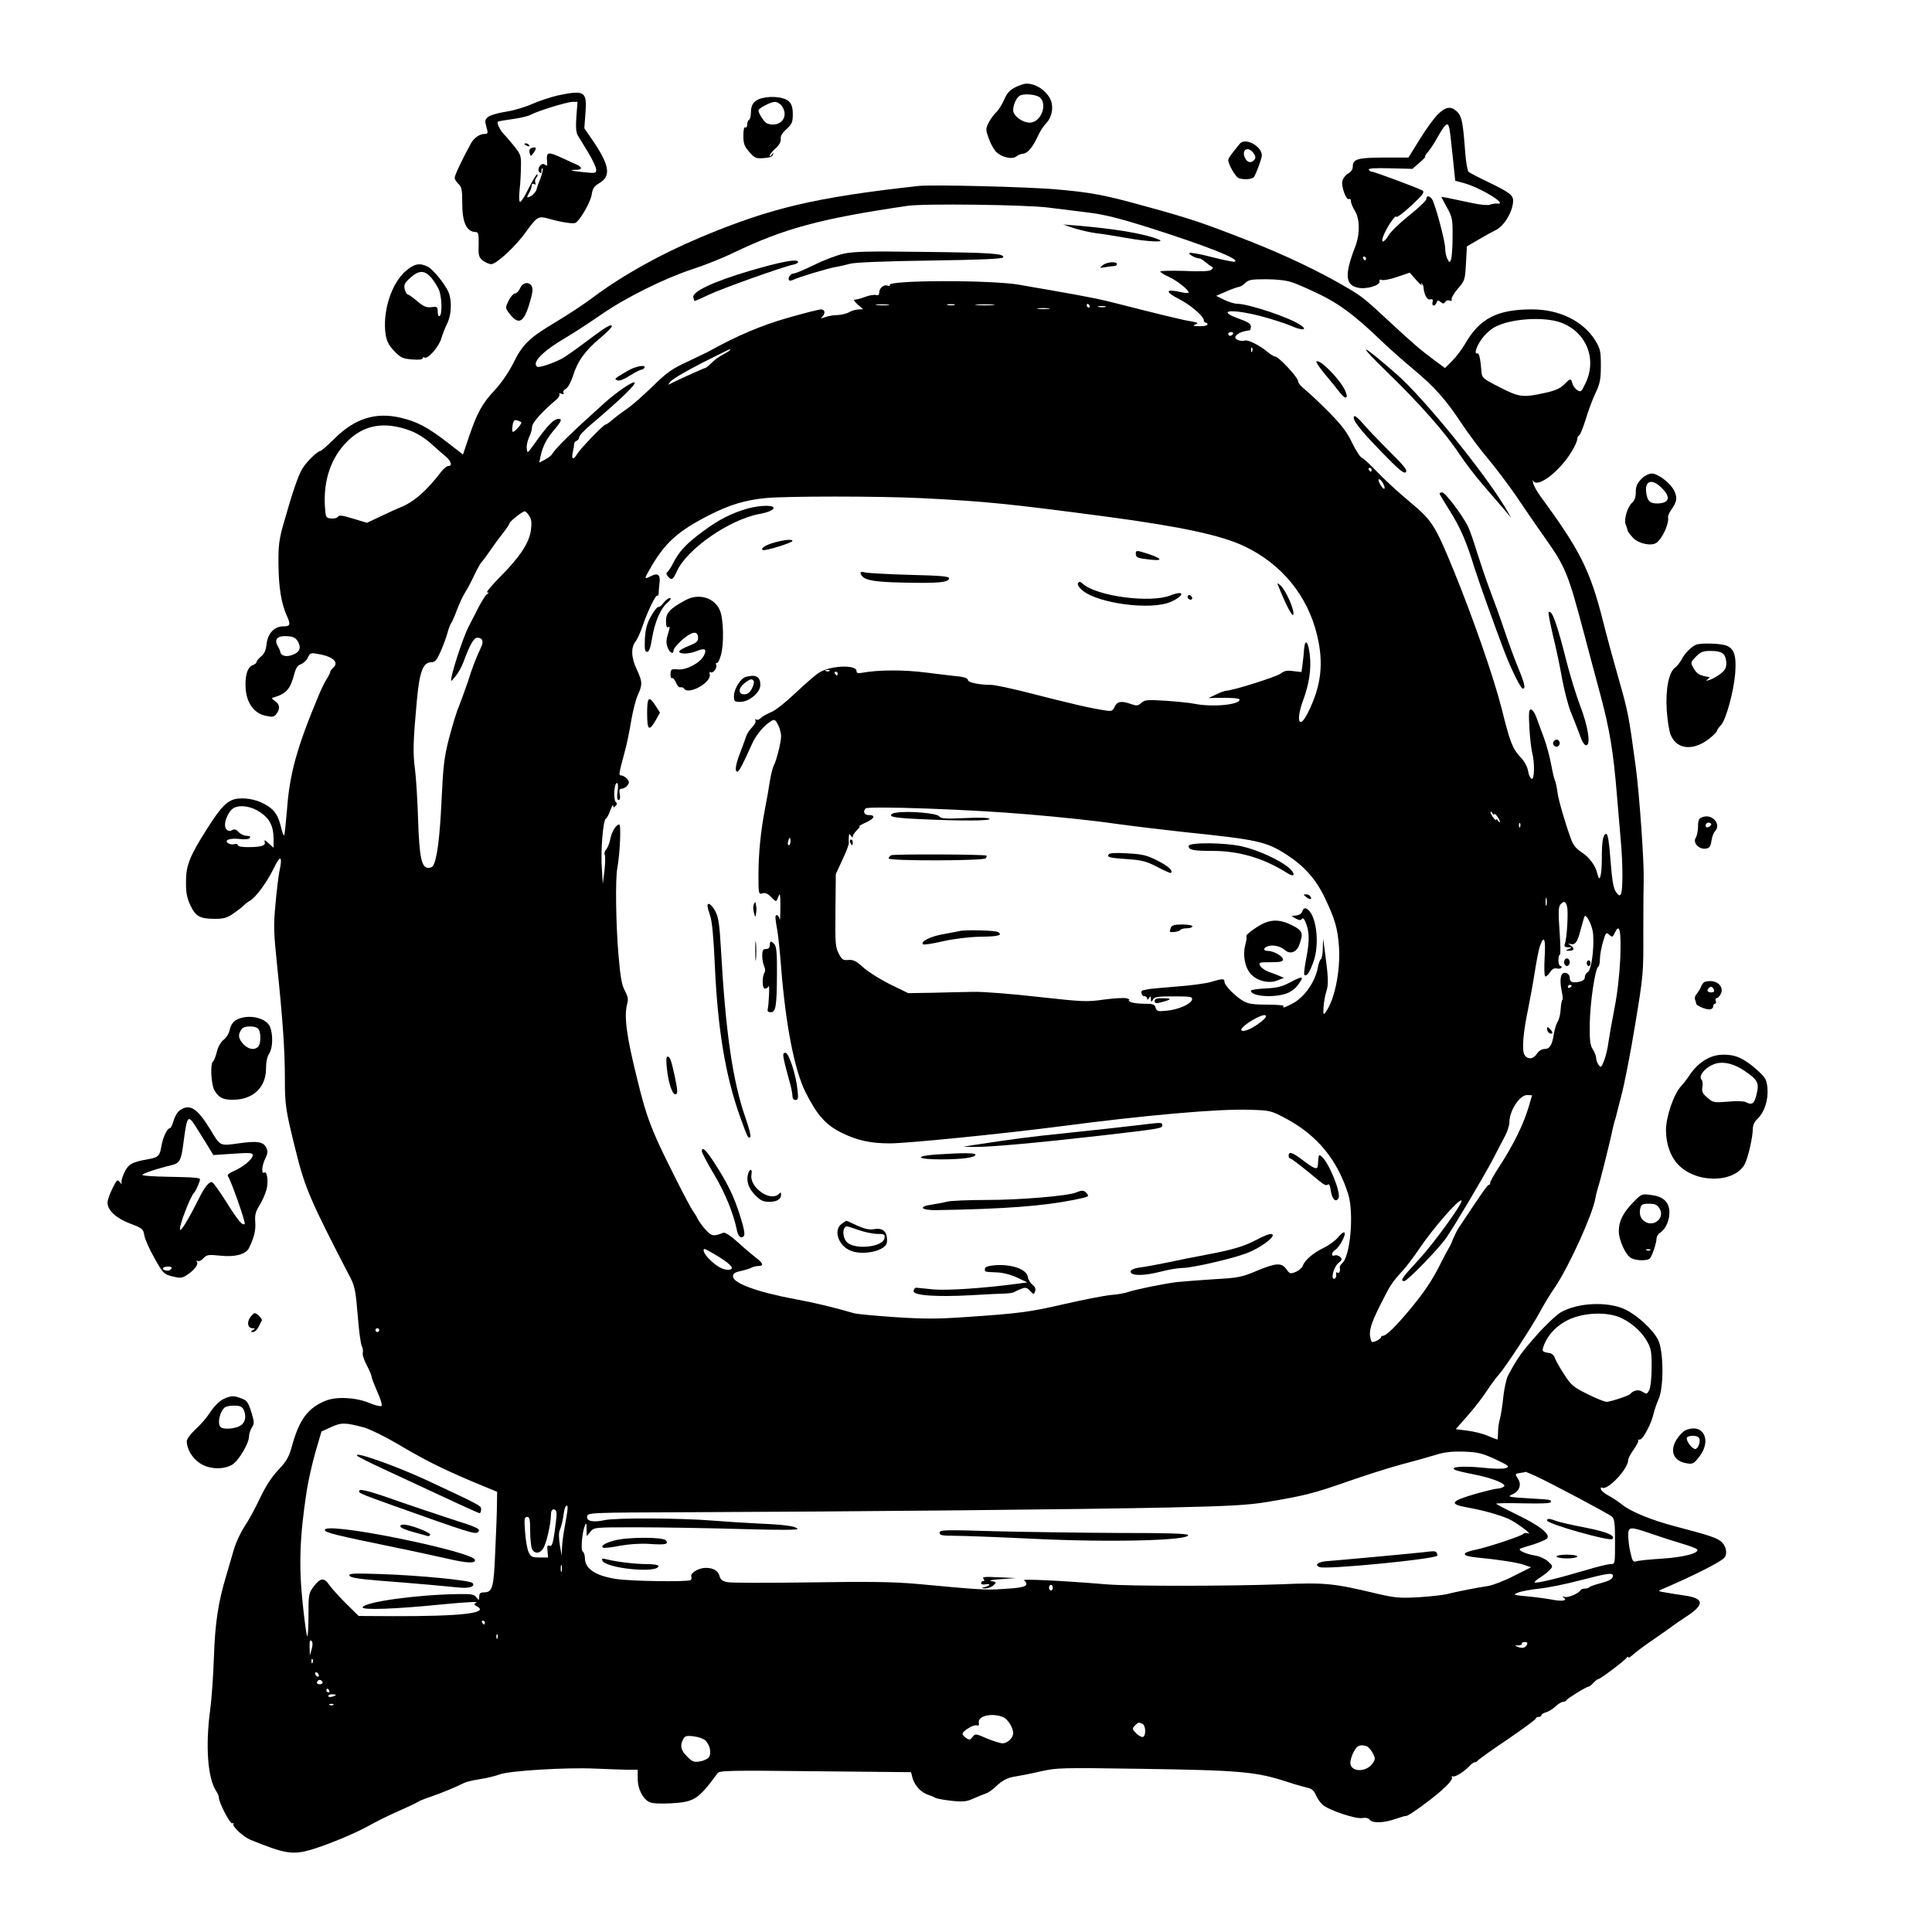 <?xml version="1.0" standalone="no"?>
<!DOCTYPE svg PUBLIC "-//W3C//DTD SVG 20010904//EN"
 "http://www.w3.org/TR/2001/REC-SVG-20010904/DTD/svg10.dtd">
<svg version="1.0" xmlns="http://www.w3.org/2000/svg"
 width="1024pt" height="1024pt" viewBox="0 0 1024 1024"
 preserveAspectRatio="xMidYMid meet">

<g transform="translate(0,1024) scale(0.1,-0.1)"
fill="#000000" stroke="none">
<path d="M5420 9793 c-59 -20 -79 -37 -98 -82 -12 -26 -30 -56 -42 -66 -12
-11 -30 -36 -40 -55 -16 -33 -16 -38 0 -82 9 -27 27 -59 39 -72 27 -29 86 -43
108 -25 8 7 24 14 35 14 25 2 52 35 79 94 11 25 31 55 44 68 33 34 42 95 18
135 -30 52 -98 86 -143 71z m92 -70 c42 -38 4 -133 -54 -133 -39 0 -88 36 -88
66 0 27 16 65 34 76 20 14 89 8 108 -9z"/>
<path d="M2956 9734 c-38 -9 -99 -29 -135 -45 -36 -16 -98 -35 -139 -41 -40
-6 -82 -18 -94 -27 -18 -15 -19 -21 -10 -54 10 -34 9 -37 -11 -37 -27 -1 -55
-21 -72 -52 -44 -80 -85 -167 -85 -180 0 -8 9 -23 20 -33 17 -15 20 -31 20
-102 0 -103 23 -152 72 -153 13 0 16 -11 15 -66 -2 -58 1 -68 22 -85 13 -10
33 -19 45 -19 27 0 129 94 183 170 60 83 66 86 121 71 62 -18 125 -28 140 -23
22 7 81 107 88 150 5 33 13 45 40 61 63 37 55 93 -28 217 l-51 74 6 80 c9 116
-4 124 -147 94z m99 -111 c-4 -56 -2 -84 7 -100 7 -12 32 -53 56 -92 23 -38
42 -79 42 -90 0 -19 -4 -20 -62 -14 -67 6 -89 13 -45 13 33 0 35 13 5 27 -13
5 -43 19 -68 31 -90 41 -95 40 -90 -18 2 -19 -1 -22 -12 -13 -18 16 -46 -23
-29 -40 8 -8 11 -6 11 8 0 10 3 16 6 12 3 -3 -2 -27 -12 -54 -11 -26 -19 -50
-19 -53 -1 -13 -22 -37 -38 -43 -15 -6 -16 -4 -5 16 12 22 14 28 17 48 0 5 6
7 13 3 7 -5 9 -2 5 8 -3 9 0 21 6 27 6 6 8 13 5 17 -4 3 -23 -29 -44 -70 -20
-42 -41 -76 -47 -76 -6 0 -7 25 -3 63 4 34 7 90 7 124 2 57 -1 65 -37 110 -22
26 -44 53 -50 58 -22 21 -43 64 -35 70 6 3 41 9 79 14 38 5 80 15 93 22 39 21
192 68 222 69 l28 0 -6 -77z"/>
<path d="M2780 9476 c0 -2 7 -7 16 -10 8 -3 12 -2 9 4 -6 10 -25 14 -25 6z"/>
<path d="M2814 9454 c-7 -3 -10 -14 -7 -25 5 -18 6 -19 19 -2 22 29 17 39 -12
27z"/>
<path d="M4040 9720 c-42 -10 -60 -33 -60 -76 0 -18 -4 -36 -10 -39 -5 -3 -10
-15 -10 -26 0 -11 -4 -17 -10 -14 -6 4 -10 -13 -10 -44 0 -42 5 -56 31 -86 29
-33 36 -36 77 -33 30 2 47 8 49 18 4 13 3 13 -6 0 -6 -8 -11 -10 -11 -4 0 6
14 23 31 38 20 18 29 35 27 50 -2 15 8 32 31 52 28 26 33 36 33 78 0 35 -6 54
-20 68 -23 23 -89 31 -142 18z m104 -42 c41 -58 -10 -118 -79 -92 -14 6 -45
53 -45 69 0 11 65 45 87 45 12 0 29 -10 37 -22z"/>
<path d="M7625 9638 c-20 -18 -64 -78 -98 -133 l-62 -100 -132 0 c-140 -1
-163 -8 -163 -50 0 -13 -10 -27 -25 -35 -13 -7 -27 -25 -30 -39 -7 -31 21
-105 35 -96 6 3 10 -1 10 -11 0 -9 9 -32 21 -51 27 -43 28 -125 1 -193 -55
-143 -52 -199 12 -214 44 -12 123 11 118 33 -2 9 3 11 13 7 9 -3 46 4 82 17
l65 22 35 -40 c20 -22 32 -33 28 -25 -5 9 -4 12 1 7 5 -5 9 -14 9 -20 3 -39
19 -68 35 -64 13 3 16 0 13 -14 -6 -23 12 -25 21 -3 5 14 9 14 22 3 13 -10 17
-10 24 1 4 7 15 10 23 7 10 -4 14 -1 11 6 -2 7 12 33 33 57 37 42 38 47 43
134 l5 90 65 38 c36 21 74 42 85 47 47 21 94 100 95 157 0 30 -22 46 -130 98
-52 25 -100 50 -106 55 -6 5 -14 51 -18 103 -12 162 -18 190 -42 215 -32 31
-58 29 -99 -9z m59 -90 c3 -18 10 -86 17 -150 l12 -116 41 -11 c92 -24 246
-119 180 -110 -11 1 -27 -2 -37 -6 -11 -4 -51 -1 -95 9 -121 26 -162 34 -162
32 0 -2 13 -27 30 -57 27 -50 30 -61 29 -154 0 -55 -4 -109 -8 -120 -8 -19 -8
-19 -19 2 -7 12 -12 37 -12 55 0 41 -55 244 -71 264 -15 18 -29 18 -29 -1 0
-8 -40 -46 -90 -86 -49 -39 -99 -87 -109 -105 -27 -45 -46 -45 -27 0 20 48 63
110 67 97 2 -6 38 21 79 59 61 57 72 71 60 80 -18 11 -255 100 -269 100 -6 0
-13 5 -16 10 -5 8 31 10 112 8 l119 -3 38 33 c20 17 34 32 30 32 -4 0 2 10 13
23 11 12 33 45 48 72 49 87 61 95 69 43z m-444 -678 c0 -5 -2 -10 -4 -10 -3 0
-8 5 -11 10 -3 6 -1 10 4 10 6 0 11 -4 11 -10z"/>
<path d="M6571 9478 c-47 -57 -61 -77 -61 -87 0 -22 39 -89 55 -95 28 -10 73
-7 82 7 10 16 33 76 40 105 12 50 -85 108 -116 70z m73 -50 c11 -16 13 -25 4
-35 -15 -19 -36 -16 -48 8 -24 44 16 68 44 27z"/>
<path d="M4865 9254 c-543 -60 -780 -116 -1150 -271 -218 -92 -411 -200 -569
-317 -47 -36 -137 -95 -199 -132 -142 -85 -177 -118 -226 -218 -25 -50 -63
-105 -99 -144 -67 -72 -93 -119 -137 -249 l-31 -92 -84 65 c-104 80 -160 110
-247 130 -131 31 -242 -4 -347 -108 -38 -37 -72 -68 -77 -68 -15 0 -71 -54
-94 -90 -24 -38 -54 -126 -102 -295 -24 -85 -28 -117 -27 -215 1 -124 15 -208
44 -273 22 -48 19 -57 -20 -57 -46 0 -81 -38 -87 -93 -4 -34 -12 -53 -29 -66
-13 -11 -24 -24 -24 -29 0 -6 -9 -13 -19 -17 -29 -9 -44 -57 -39 -125 6 -78
45 -131 107 -144 36 -8 44 -6 56 10 21 27 18 51 -7 68 -21 15 -21 16 -2 21 63
20 83 44 104 123 8 31 18 46 36 52 13 5 30 21 36 35 11 24 15 26 52 19 81 -13
116 -45 81 -74 -8 -7 -15 -17 -15 -22 0 -5 -8 -20 -17 -35 -10 -14 -28 -51
-41 -82 -118 -281 -157 -420 -171 -615 -6 -70 -12 -131 -15 -133 -3 -3 -10 15
-15 38 -16 64 -32 91 -70 116 -46 31 -107 46 -161 40 -52 -6 -86 -39 -162
-159 -91 -143 -112 -194 -112 -278 -1 -58 4 -87 22 -126 28 -61 51 -74 131
-74 49 0 65 5 102 31 24 17 49 36 54 43 6 6 19 16 30 22 31 17 93 102 127 174
34 71 47 64 29 -18 -5 -26 -15 -105 -21 -176 -11 -113 -9 -152 9 -325 30 -288
41 -450 41 -598 0 -142 4 -166 56 -376 51 -206 77 -266 292 -681 22 -42 28
-73 38 -197 6 -81 16 -155 22 -164 5 -10 7 -26 5 -35 -3 -10 7 -40 21 -66 14
-27 26 -55 26 -62 0 -7 14 -42 30 -79 17 -37 27 -70 22 -75 -4 -4 -34 3 -67
17 -71 29 -175 34 -231 10 -94 -39 -139 -101 -178 -245 -15 -53 -28 -76 -70
-120 -35 -37 -68 -87 -98 -151 -25 -53 -62 -121 -82 -150 -20 -30 -46 -85 -57
-124 -11 -38 -29 -100 -40 -137 -42 -138 -59 -251 -65 -428 -3 -96 -12 -224
-20 -283 -26 -195 -13 -364 33 -432 7 -11 13 -25 13 -32 0 -28 61 -144 72
-137 6 4 8 3 5 -3 -8 -13 54 -70 92 -85 182 -74 222 -80 320 -52 89 27 230 85
304 126 37 21 109 57 160 79 50 22 97 44 102 49 6 4 38 17 71 28 55 19 128 49
176 73 9 5 46 13 81 19 35 5 84 17 108 26 55 19 351 37 504 30 61 -3 136 -5
168 -6 l57 0 0 -47 c0 -53 25 -105 61 -124 15 -8 54 -10 116 -7 123 7 144 20
246 159 11 15 57 16 519 11 l507 -5 6 -25 c10 -41 42 -78 77 -92 18 -6 40 -15
48 -20 9 -4 48 -11 87 -15 59 -6 77 -4 114 13 24 11 53 22 64 26 11 3 34 19
50 34 39 37 65 50 106 56 19 3 77 14 129 26 92 21 111 21 530 15 536 -8 617
-15 785 -70 39 -13 85 -26 103 -30 24 -5 36 -15 46 -38 7 -18 24 -42 37 -53
33 -29 177 -77 210 -70 18 3 32 0 40 -10 16 -19 77 -16 141 7 26 9 48 15 50
14 6 -6 126 80 187 134 38 33 60 60 57 68 -3 8 -1 11 4 8 11 -7 64 27 91 57 9
10 21 18 27 18 6 0 12 4 14 8 2 4 72 55 156 111 83 57 152 107 152 112 0 5 7
9 15 9 8 0 15 4 15 9 0 5 10 11 23 15 13 3 36 17 51 31 15 14 33 25 41 25 7 0
15 3 17 8 4 9 106 72 117 72 4 0 16 9 26 20 10 11 22 20 26 20 10 0 142 99
151 114 4 6 8 7 8 2 0 -6 12 2 28 16 15 14 65 51 111 82 46 32 89 62 95 67 6
5 40 29 76 52 97 64 93 96 -15 111 -27 4 -70 10 -95 15 -43 7 -44 8 -20 18
166 71 310 144 330 167 18 23 8 67 -21 88 -25 19 -66 32 -244 79 -119 31 -228
76 -272 110 -21 17 -54 39 -74 50 -20 10 -39 25 -43 34 -3 10 -2 14 5 10 28
-18 139 99 139 147 0 8 13 33 29 55 16 23 27 44 24 47 -4 3 0 6 9 6 16 0 62
86 73 139 4 18 16 52 26 75 28 62 27 253 -2 313 -25 53 -112 133 -176 163 -92
43 -251 36 -341 -16 -23 -14 -82 -69 -130 -124 -79 -89 -102 -122 -150 -213
-8 -16 -19 -66 -24 -110 -4 -45 -13 -98 -18 -117 -6 -19 -10 -52 -10 -72 0
-21 -2 -38 -4 -38 -2 0 -25 9 -51 20 -25 11 -74 23 -107 27 l-62 8 66 75 c36
41 81 100 100 130 20 30 48 69 63 85 35 39 182 264 219 335 16 30 51 89 79
129 75 112 199 386 213 470 3 19 10 44 14 57 9 24 69 263 76 304 3 14 8 34 11
45 4 11 8 25 9 30 1 6 14 55 28 110 15 55 48 222 72 370 44 265 45 274 44 495
0 124 1 248 2 275 3 90 -22 447 -42 600 -37 273 -41 294 -91 468 -27 94 -65
234 -84 310 -68 267 -120 370 -334 662 -16 22 -32 51 -35 65 -3 14 -3 19 0 13
20 -45 143 49 207 158 15 25 27 53 27 62 0 8 4 17 10 19 5 2 20 39 34 83 13
44 36 107 52 140 24 51 29 73 29 146 0 78 -3 90 -30 135 -64 102 -189 164
-335 164 -185 0 -278 -48 -356 -185 -16 -27 -46 -67 -67 -88 l-38 -38 -57 42
c-76 57 -108 84 -232 199 -133 124 -152 139 -225 182 -149 88 -327 173 -525
251 -243 95 -307 117 -540 181 -231 64 -292 75 -480 92 -165 14 -659 26 -735
18z m690 -114 c50 -6 144 -18 209 -26 91 -11 169 -31 325 -80 314 -100 489
-170 455 -181 -6 -2 -61 9 -123 25 -61 16 -114 25 -117 21 -5 -8 35 -29 55
-29 4 0 18 -9 30 -19 13 -11 28 -22 34 -25 8 -3 7 -8 -3 -16 -10 -8 -55 -10
-142 -6 -71 2 -128 1 -128 -3 0 -4 19 -17 42 -27 44 -19 108 -70 108 -84 0 -4
-17 -4 -37 1 -87 20 -92 4 -12 -37 57 -29 129 -90 129 -110 0 -8 5 -14 10 -14
6 0 10 -4 10 -10 0 -5 -19 -10 -42 -9 -33 0 -38 2 -23 9 22 8 18 10 -55 23
-34 7 -180 42 -335 82 -121 31 -166 40 -400 81 -49 8 -111 19 -138 24 -145 27
-708 26 -691 -1 3 -5 -2 -6 -11 -3 -20 8 -45 -13 -45 -37 0 -12 -5 -16 -15
-13 -8 3 -31 0 -52 -7 -21 -8 -42 -14 -48 -15 -5 -1 -14 -2 -18 -3 -4 0 5 -12
20 -26 l28 -24 -25 -1 c-14 0 -36 -7 -50 -15 -14 -8 -42 -14 -62 -15 -20 0
-49 -5 -65 -11 -23 -8 -26 -8 -15 2 18 19 15 39 -7 39 -11 0 -90 -20 -177 -45
-139 -40 -264 -93 -411 -174 -10 -6 -63 -31 -117 -57 -85 -39 -112 -58 -190
-135 -50 -48 -111 -102 -136 -118 -25 -17 -58 -42 -74 -56 -16 -14 -32 -25
-36 -25 -11 0 -132 -126 -150 -155 -21 -35 -33 -31 -24 8 4 17 7 37 7 44 0 7
6 14 14 17 7 3 13 12 13 19 0 8 26 36 58 63 164 139 247 220 235 227 -10 7
-94 -51 -157 -107 -172 -154 -261 -241 -279 -272 -4 -8 -22 -21 -38 -30 l-31
-16 7 33 c12 56 33 96 76 145 26 30 37 50 29 52 -28 10 -61 -22 -143 -138 -32
-44 -32 -44 -35 -17 -2 15 4 41 12 59 9 17 16 42 16 55 0 22 52 80 130 146 11
10 18 22 15 27 -4 6 1 7 11 3 11 -4 15 -3 10 5 -3 6 2 16 13 21 11 6 27 35 37
66 24 79 66 138 145 203 37 31 65 60 62 64 -6 12 -34 -6 -142 -87 -53 -40
-110 -80 -127 -88 -47 -24 -117 -47 -126 -41 -32 20 27 82 147 152 44 26 130
82 192 125 130 90 335 192 488 242 59 19 155 57 214 86 270 129 459 180 921
248 83 13 627 6 745 -9z m1292 -396 c26 -8 93 -38 149 -65 105 -51 189 -114
329 -249 44 -42 119 -108 166 -147 111 -92 175 -164 256 -288 37 -55 100 -140
142 -189 41 -49 107 -137 147 -195 39 -58 105 -155 148 -215 116 -165 126
-190 215 -526 16 -63 53 -198 80 -300 52 -190 73 -318 91 -545 6 -71 15 -177
20 -235 12 -132 12 -271 1 -289 -7 -11 -13 -8 -27 13 -13 20 -20 63 -28 167
-7 95 -14 139 -22 139 -17 0 -24 -35 -24 -130 0 -90 -12 -134 -23 -83 -10 45
-43 90 -86 117 -27 18 -43 37 -54 68 -33 91 -66 205 -72 248 -3 25 -9 54 -14
65 -5 11 -14 52 -21 90 -7 39 -24 99 -37 135 -14 36 -31 84 -40 108 -8 23 -21
42 -29 42 -11 0 -12 -19 -8 -97 3 -54 10 -114 15 -133 14 -54 12 -143 -3 -138
-7 3 -16 21 -19 42 -4 23 -19 51 -41 74 -41 43 -55 79 -99 257 -42 165 -151
479 -256 736 -98 238 -113 261 -233 361 -58 48 -134 118 -170 156 -36 38 -72
72 -81 75 -9 3 -32 38 -52 79 -26 56 -56 95 -123 163 -49 50 -106 103 -126
119 -21 16 -38 36 -38 46 0 19 -103 130 -121 130 -6 0 -25 11 -41 25 -42 35
-104 66 -121 60 -7 -3 -23 -2 -34 2 -38 14 -1 46 60 52 4 1 7 10 7 20 0 15
-16 25 -64 42 -122 44 -42 54 114 14 54 -14 126 -37 160 -51 60 -27 93 -25 56
1 -54 40 -275 114 -339 115 -15 0 -46 10 -69 21 l-42 21 55 24 c30 13 60 23
67 24 6 0 21 9 32 20 17 17 33 20 110 20 54 0 108 -6 137 -16z m-2139 -121
c-15 -2 -42 -2 -60 0 -18 2 -6 4 27 4 33 0 48 -2 33 -4z m350 0 c-10 -2 -26
-2 -35 0 -10 3 -2 5 17 5 19 0 27 -2 18 -5z m205 0 c-24 -2 -62 -2 -85 0 -24
2 -5 4 42 4 47 0 66 -2 43 -4z m512 -3 c3 -5 1 -10 -4 -10 -6 0 -11 5 -11 10
0 6 2 10 4 10 3 0 8 -4 11 -10z m83 -7 c-10 -2 -26 -2 -35 0 -10 3 -2 5 17 5
19 0 27 -2 18 -5z m-300 -10 c-16 -2 -40 -2 -55 0 -16 2 -3 4 27 4 30 0 43 -2
28 -4z m2716 -73 c133 -50 191 -190 131 -318 -23 -49 -26 -52 -45 -40 -11 7
-23 23 -26 36 -8 28 -10 28 -44 -6 -21 -21 -48 -33 -104 -45 -114 -25 -134
-23 -238 31 -89 45 -93 49 -96 82 -4 59 -12 100 -20 97 -24 -8 -4 47 33 91 15
18 41 40 59 49 84 45 260 56 350 23z m-1739 -60 c-3 -5 -10 -10 -16 -10 -5 0
-9 5 -9 10 0 6 7 10 16 10 8 0 12 -4 9 -10z m102 -92 c-3 -8 -6 -5 -6 6 -1 11
2 17 5 13 3 -3 4 -12 1 -19z m-2767 7 c0 -2 -17 -13 -37 -24 -21 -10 -49 -31
-62 -45 -14 -14 -28 -26 -32 -26 -6 0 -167 -73 -194 -88 -5 -3 -1 5 10 17 11
13 85 56 165 97 160 80 150 76 150 69z m-1108 -382 c4 -2 -3 -16 -17 -31 -29
-31 -34 -28 -28 15 5 30 13 33 45 16z m-589 -45 c36 -13 79 -40 110 -68 29
-26 64 -57 80 -70 29 -25 36 -50 13 -50 -8 0 -25 -14 -38 -31 -77 -101 -147
-162 -218 -189 -19 -8 -66 -29 -105 -48 l-70 -33 -73 22 c-58 18 -75 20 -81
10 -5 -7 -21 -11 -37 -9 -27 3 -28 5 -32 66 -8 138 33 257 118 342 89 89 197
108 333 58z m5097 -208 c0 -5 -2 -10 -4 -10 -3 0 -8 5 -11 10 -3 6 -1 10 4 10
6 0 11 -4 11 -10z m60 -71 c18 -33 6 -42 -13 -9 -10 16 -14 30 -8 30 6 0 15
-9 21 -21z m-2450 -79 c355 -18 466 -30 990 -99 394 -53 603 -98 727 -157 197
-94 334 -262 384 -471 36 -150 22 -269 -49 -411 -46 -92 -65 -44 -26 64 33 88
45 169 36 244 -8 70 -25 88 -30 30 -1 -19 -5 -55 -8 -79 l-6 -43 -43 5 c-33 5
-48 2 -67 -13 -22 -17 -250 -89 -288 -91 -8 0 -33 -9 -55 -20 l-40 -19 35 1
c80 2 130 -1 130 -9 0 -28 -146 -41 -240 -22 -25 5 -93 12 -153 16 -96 6 -109
5 -127 -11 -18 -16 -25 -17 -54 -7 -51 19 -75 15 -88 -14 -11 -23 -16 -25 -52
-19 -78 12 -154 29 -436 101 -74 18 -149 34 -166 34 -64 0 -124 13 -124 26 0
8 -17 15 -42 18 -24 2 -103 12 -176 21 -124 16 -257 15 -344 -1 -20 -4 -28 -2
-28 9 0 36 -141 30 -200 -9 -19 -12 -75 -61 -125 -108 -49 -47 -107 -93 -129
-101 -21 -9 -45 -22 -53 -30 -8 -9 -19 -12 -25 -9 -7 4 -8 2 -4 -4 4 -7 -4
-23 -18 -37 -13 -13 -27 -35 -31 -47 -4 -13 -18 -51 -31 -85 -25 -63 -31 -103
-16 -103 9 0 32 44 76 143 23 53 67 105 108 128 13 7 20 2 32 -23 9 -17 16
-44 16 -59 0 -33 -24 -129 -39 -157 -6 -11 -15 -49 -21 -84 -5 -35 -16 -99
-25 -143 -23 -120 -35 -238 -35 -353 0 -100 1 -103 21 -97 14 5 28 -1 47 -20
25 -26 26 -26 34 -6 4 12 9 21 11 21 2 0 4 -35 3 -77 0 -43 -2 -68 -4 -55 -4
23 -22 31 -22 9 0 -7 4 -38 10 -68 5 -30 14 -117 20 -194 24 -307 71 -548 130
-665 61 -121 107 -173 193 -215 83 -40 150 -55 254 -55 91 0 591 50 893 89
463 61 852 95 1014 89 109 -3 112 -4 195 -48 164 -89 270 -218 327 -400 31
-101 11 -331 -33 -366 -7 -7 -13 -16 -12 -20 4 -21 -2 -35 -12 -29 -6 4 -9 0
-7 -10 2 -10 -2 -20 -8 -22 -23 -8 -7 58 18 81 22 18 23 23 11 34 -8 8 -21 11
-29 8 -20 -8 -18 17 4 30 22 15 58 82 48 91 -4 5 -20 -7 -34 -25 -15 -18 -49
-43 -77 -56 -55 -27 -100 -65 -110 -95 -3 -10 -20 -25 -37 -32 -29 -12 -32
-11 -50 14 -26 36 -54 34 -158 -9 -78 -33 -97 -37 -225 -44 -77 -5 -165 -12
-195 -15 -63 -7 -226 -40 -261 -53 -13 -5 -55 -13 -94 -16 -38 -4 -149 -26
-245 -48 -183 -42 -231 -49 -527 -69 -147 -10 -218 -10 -370 0 -103 7 -201 16
-218 21 -106 31 -201 54 -314 75 -198 37 -326 84 -326 120 0 15 10 22 40 28
22 5 48 13 57 18 10 5 27 9 38 9 29 0 25 15 -11 42 -17 13 -60 49 -95 81 -42
38 -71 57 -81 53 -50 -20 -62 -18 -91 14 -16 17 -36 44 -43 58 -7 15 -19 34
-25 42 -17 20 -157 297 -195 385 -43 99 -64 162 -99 305 -60 239 -74 345 -55
413 6 21 2 38 -13 66 -16 29 -24 70 -34 191 -14 164 -17 402 -6 460 14 76 21
230 10 230 -17 0 -41 -40 -48 -80 -4 -19 -13 -43 -21 -52 -8 -9 -12 -22 -8
-28 4 -6 3 -44 -1 -83 l-9 -72 -5 80 c-7 93 6 257 21 266 6 3 17 24 24 45 8
21 14 32 15 25 0 -12 3 -12 12 -3 9 9 9 15 3 20 -15 10 -11 102 5 102 6 0 7
-18 3 -45 -4 -31 -2 -45 6 -45 7 0 9 11 6 30 -4 23 -2 30 11 30 9 0 23 8 30
18 10 14 10 20 -3 35 -9 9 -22 17 -30 17 -15 0 -14 6 18 125 11 39 26 112 34
163 9 52 24 113 35 137 26 57 25 72 -5 137 -30 63 -32 116 -6 149 10 13 26 49
36 79 25 75 71 171 79 163 3 -3 6 2 7 13 0 10 2 33 4 49 7 48 -7 61 -44 42
-36 -18 -37 -16 -13 26 84 150 151 211 331 302 101 50 179 74 286 85 106 11
605 11 825 0z m-2075 -94 c12 -18 14 -37 9 -76 -9 -67 -58 -142 -163 -247 -45
-46 -76 -83 -69 -83 10 0 10 -2 0 -9 -8 -4 -27 -35 -44 -67 -17 -33 -42 -81
-56 -109 -24 -47 -79 -210 -89 -265 -4 -25 -4 -25 21 5 14 17 33 50 42 75 34
92 55 130 74 130 25 0 34 -17 23 -43 -32 -70 -48 -110 -72 -187 -16 -47 -38
-107 -49 -135 -12 -27 -35 -103 -52 -168 -26 -101 -31 -147 -40 -335 -9 -193
-24 -309 -45 -341 -3 -6 -14 -11 -24 -11 -37 0 -48 54 -55 255 -3 105 -11 227
-17 273 -11 82 -9 147 10 354 14 157 33 208 77 208 20 0 29 11 49 56 14 31 30
75 36 97 6 23 15 47 19 52 5 6 19 37 31 70 12 33 33 77 46 98 13 20 35 63 50
95 15 31 32 62 39 67 6 6 26 33 44 60 19 28 49 68 67 91 18 23 33 45 33 50 1
10 69 64 81 64 5 0 16 -11 24 -24z m-1225 -668 c19 -35 6 -59 -39 -72 -30 -9
-55 1 -56 22 -1 4 -6 17 -14 30 -19 35 1 54 53 50 32 -2 44 -9 56 -30z m2817
-154 c-3 -3 -12 -4 -19 -1 -8 3 -5 6 6 6 11 1 17 -2 13 -5z m43 -14 c0 -5 -2
-10 -4 -10 -3 0 -8 5 -11 10 -3 6 -1 10 4 10 6 0 11 -4 11 -10z m-3058 -737
c48 -33 68 -74 68 -139 l0 -47 -27 24 c-18 17 -24 19 -20 7 7 -20 -18 -28 -90
-28 -31 0 -53 4 -53 11 0 6 -8 8 -17 5 -10 -3 -25 -1 -33 4 -25 17 8 29 61 23
29 -3 49 -1 53 6 5 7 -2 11 -17 11 -13 0 -32 9 -42 20 -13 14 -22 17 -35 10
-13 -7 -22 -5 -31 6 -19 23 8 94 41 112 36 18 95 8 142 -25z m4063 -9 c160
-13 367 -35 460 -49 94 -13 260 -33 370 -45 396 -41 435 -50 546 -121 93 -61
153 -128 200 -226 55 -115 69 -163 76 -263 8 -126 -23 -280 -71 -345 -12 -16
-13 -14 -11 27 2 25 8 63 15 83 12 37 11 74 -9 220 l-8 60 -2 -52 c0 -28 -5
-54 -10 -57 -5 -3 -12 -22 -16 -43 -14 -78 -73 -161 -136 -193 -41 -21 -53
-25 -46 -12 3 4 -36 7 -86 7 -70 0 -100 4 -125 18 -42 23 -102 84 -102 103 0
18 -10 18 -73 -1 -29 -8 -110 -19 -182 -24 -71 -6 -139 -12 -150 -14 -11 -3
-23 -5 -27 -6 -15 -2 -8 -31 7 -31 8 0 15 -6 15 -12 0 -9 4 -8 10 2 8 12 10
12 10 -5 1 -18 2 -18 11 -3 8 15 26 17 110 17 89 0 100 -2 97 -17 -4 -23 -71
-53 -134 -59 -47 -5 -53 -3 -59 16 -5 18 -14 21 -63 21 -31 0 -64 5 -72 10 -8
5 -10 10 -5 11 6 0 -1 4 -14 8 -13 3 -67 0 -120 -7 -90 -13 -110 -12 -346 14
-140 16 -292 28 -345 27 -52 -1 -152 -3 -221 -5 l-125 -2 -95 46 c-52 26 -116
66 -142 89 -38 35 -54 43 -80 41 -28 -3 -35 2 -51 33 -18 33 -20 55 -18 229
l2 193 35 76 c20 42 35 82 34 89 -1 7 -1 22 0 33 1 17 3 18 11 5 6 -9 10 -10
10 -3 0 7 10 21 22 33 12 11 18 20 12 20 -5 0 10 9 34 20 47 21 55 40 17 40
-24 0 -33 18 -17 35 13 14 562 -5 857 -31z m2475 0 c0 13 29 -26 30 -39 0 -5
-5 -3 -10 5 -5 8 -10 11 -10 6 0 -13 -29 26 -30 39 0 6 5 3 10 -5 5 -8 10 -11
10 -6z m137 -66 c-3 -8 -6 -5 -6 6 -1 11 2 17 5 13 3 -3 4 -12 1 -19z m-3867
-78 c0 -11 -4 -20 -9 -20 -5 0 -7 9 -4 20 3 11 7 20 9 20 2 0 4 -9 4 -20z
m4007 -337 c-3 -10 -5 -2 -5 17 0 19 2 27 5 18 2 -10 2 -26 0 -35z m109 -9 c7
-29 -1 -170 -12 -197 -5 -13 -1 -17 17 -18 23 0 23 -1 4 -9 -19 -8 -19 -9 3
-9 26 -1 29 14 5 29 -14 9 -14 10 -2 7 27 -8 39 7 55 69 9 32 18 66 21 74 7
25 44 -45 47 -92 6 -79 -10 -190 -28 -200 -9 -5 -16 -17 -16 -27 0 -13 -10
-20 -31 -25 -37 -7 -49 -1 -49 23 0 10 -9 21 -20 24 -27 7 -36 -29 -23 -94 6
-27 7 -49 4 -49 -3 0 -7 -21 -9 -47 -1 -26 -8 -56 -16 -68 -7 -11 -16 -40 -20
-64 -9 -60 -22 -81 -50 -81 -14 0 -30 -10 -40 -25 -20 -31 -51 -32 -67 -4 -13
26 -6 117 21 244 10 50 26 137 35 195 9 58 21 120 28 138 21 59 30 35 24 -63
-3 -52 -2 -97 3 -100 4 -3 15 7 25 21 11 18 23 24 36 21 10 -3 22 -1 25 4 3 5
0 9 -5 9 -6 0 -11 14 -11 30 0 17 3 30 8 30 4 0 3 56 -2 125 -7 96 -6 128 4
140 18 22 29 19 36 -11z m282 -271 c-4 -87 -15 -186 -31 -268 -14 -71 -28
-152 -32 -180 -3 -27 -13 -70 -22 -94 -15 -39 -18 -42 -30 -25 -7 10 -13 26
-13 36 0 10 -8 31 -17 45 -15 22 -18 48 -17 138 2 111 28 290 45 301 5 3 9 21
9 41 0 19 7 60 16 90 15 51 17 53 33 39 16 -15 19 -14 30 10 25 55 34 12 29
-133z m-258 -147 c0 -3 -4 -8 -10 -11 -5 -3 -10 -1 -10 4 0 6 5 11 10 11 6 0
10 -2 10 -4z m-1620 -163 c0 -14 -70 -64 -101 -73 -52 -15 -33 17 31 54 45 26
70 32 70 19z m1410 -419 c0 0 -7 -25 -16 -55 -27 -94 -81 -205 -158 -323 -28
-43 -50 -82 -48 -87 1 -5 -2 -9 -7 -9 -7 0 -35 -40 -161 -230 -9 -14 -22 -41
-30 -60 -7 -19 -17 -40 -21 -45 -4 -6 -22 -40 -40 -75 -43 -89 -91 -161 -170
-255 -70 -84 -122 -135 -139 -135 -5 0 -10 -3 -10 -7 0 -5 -11 -13 -25 -20
-23 -10 -26 -9 -31 13 -10 39 2 79 55 184 50 100 61 116 119 179 18 20 54 68
80 106 74 111 216 274 228 262 11 -10 -145 -225 -224 -311 -91 -98 -104 -116
-79 -116 16 0 184 173 223 230 48 70 206 337 249 420 21 41 49 95 62 119 13
24 23 57 23 72 0 63 56 148 96 145 13 0 24 -1 24 -2z m-4309 -856 c69 -43 86
-68 48 -68 -28 0 -58 16 -96 53 -30 28 -43 57 -27 57 4 0 37 -19 75 -42z
m4789 -327 c57 -29 106 -75 133 -126 18 -33 22 -56 21 -135 0 -55 -6 -105 -13
-118 -11 -22 -14 -22 -35 -9 -21 14 -48 9 -66 -12 -8 -9 -105 -41 -125 -41
-10 0 -55 18 -101 41 -76 38 -86 46 -126 108 -23 36 -45 75 -48 86 -3 11 -15
21 -25 23 -44 7 -45 9 -29 49 19 45 55 86 103 115 83 52 231 61 311 19z
m-6590 -61 c0 -5 -4 -10 -10 -10 -5 0 -10 5 -10 10 0 6 5 10 10 10 6 0 10 -4
10 -10z m-80 -516 c30 -9 107 -46 170 -83 150 -89 236 -132 400 -202 l135 -56
-1 -64 c0 -35 -4 -147 -9 -249 -8 -198 -14 -220 -62 -220 -17 0 -23 -6 -23
-22 -1 -22 -1 -22 -15 -4 -12 16 -27 18 -97 17 -220 -3 -497 -42 -506 -70 -5
-16 180 -9 417 15 147 14 207 17 182 7 -11 -4 -9 -8 7 -17 67 -36 -83 -53
-445 -52 l-182 1 -66 65 c-36 36 -76 80 -88 97 -29 43 -48 41 -83 -4 -28 -37
-29 -42 -29 -155 0 -64 -3 -114 -7 -110 -3 4 -14 79 -23 167 -22 204 -17 359
21 605 8 52 29 144 46 204 l32 109 51 23 c54 25 73 25 175 -2z m5995 -168 c72
-34 78 -39 57 -47 -14 -5 -64 -5 -124 2 -101 10 -175 5 -147 -11 8 -5 52 -15
98 -24 103 -20 183 -53 161 -66 -8 -5 -23 -10 -33 -10 -10 0 -60 -12 -110 -26
-140 -40 -150 -56 -49 -74 84 -15 165 -38 217 -60 40 -18 135 -88 103 -77 -10
3 -20 2 -23 -2 -6 -11 -184 -70 -254 -85 -79 -16 -76 -33 6 -41 115 -11 213
-26 251 -39 l37 -13 -92 -46 c-50 -26 -111 -49 -135 -53 -49 -7 -164 -29 -223
-44 -22 -5 -89 -12 -150 -16 -98 -5 -122 -3 -220 20 -226 54 -271 59 -505 49
-271 -10 -805 -11 -930 0 -240 20 -457 30 -432 20 6 -2 12 -11 12 -18 0 -16
-31 -22 -140 -28 -73 -5 -121 -2 -440 28 -131 11 -248 13 -565 8 -220 -3 -417
-3 -437 1 -29 5 -39 13 -44 32 -8 29 -32 44 -74 44 -37 0 -83 -28 -76 -46 3
-7 1 -16 -4 -19 -17 -10 -318 -6 -393 6 -112 17 -166 54 -167 111 0 15 -5 30
-11 34 -12 7 -4 100 11 138 7 17 9 14 9 -18 l1 -38 19 23 c19 24 20 24 248 24
125 0 369 -4 542 -9 219 -6 312 -6 308 1 -9 14 -69 22 -207 28 -63 3 -176 10
-250 16 -160 13 -508 15 -565 2 -62 -13 -97 -6 -93 19 3 21 3 21 563 23 833 3
2077 15 2525 25 320 7 418 13 515 29 198 33 252 47 420 106 88 31 216 72 285
91 69 18 154 42 190 53 48 15 87 19 150 17 74 -3 95 -8 165 -40z m211 -88 c85
-39 388 -200 407 -216 14 -13 17 -33 17 -134 0 -118 0 -118 -24 -118 -13 0
-75 -15 -137 -34 -142 -42 -258 -70 -265 -63 -3 2 10 14 29 26 18 11 41 29 51
40 18 19 17 21 -9 45 -14 13 -45 28 -68 31 -54 9 -98 31 -77 38 8 3 40 13 70
22 30 10 61 23 69 30 22 21 -37 69 -161 128 -59 29 -107 54 -108 57 0 3 65 4
145 2 97 -2 145 0 145 7 0 13 8 12 -125 20 -97 6 -107 8 -82 19 40 17 54 53
32 85 -16 25 -16 26 12 30 15 2 29 5 29 6 1 0 24 -9 50 -21z m-5130 -195 c-3
-21 -10 -60 -15 -88 -5 -27 -11 -70 -12 -95 l-2 -45 -10 58 c-6 40 -6 65 1 80
6 12 13 42 17 66 3 24 8 48 11 53 11 18 16 6 10 -29z m-56 -8 c0 -13 -5 -58
-11 -99 -9 -59 -14 -73 -26 -69 -12 5 -14 -1 -11 -28 l3 -34 -45 0 c-39 0 -46
3 -58 28 -8 16 -16 65 -19 108 -5 69 -4 79 11 79 13 0 16 -12 16 -76 0 -41 5
-84 10 -95 14 -26 42 -24 59 4 17 26 40 127 41 175 0 22 5 32 15 32 9 0 15 -9
15 -25z m5802 -104 c46 -16 117 -39 158 -51 41 -12 79 -26 84 -31 20 -19 -69
-43 -184 -50 -63 -4 -124 -10 -136 -14 -18 -6 -22 0 -32 45 -7 28 -12 69 -12
91 0 49 9 49 122 10z m-5775 -198 c-3 -10 -5 -4 -5 12 0 17 2 24 5 18 2 -7 2
-21 0 -30z m5571 -30 c-2 -12 -22 -23 -60 -33 -31 -8 -60 -18 -64 -22 -4 -5
-15 -8 -25 -8 -9 0 -19 -3 -21 -7 -7 -17 -67 -43 -85 -37 -13 4 -14 3 -5 -4
23 -16 -9 -21 -64 -10 -27 5 -85 13 -129 17 -75 7 -78 8 -51 19 15 7 67 17
115 22 47 5 145 25 216 44 155 40 178 43 173 19z m-2968 -58 c0 -8 -4 -15 -10
-15 -5 0 -10 7 -10 15 0 8 5 15 10 15 6 0 10 -7 10 -15z m-3010 -185 c0 -5 -2
-10 -4 -10 -3 0 -8 5 -11 10 -3 6 -1 10 4 10 6 0 11 -4 11 -10z m67 -82 c-3
-8 -6 -5 -6 6 -1 11 2 17 5 13 3 -3 4 -12 1 -19z m-985 -59 l-10 -34 -1 45
c-1 31 2 41 10 33 7 -7 7 -21 1 -44z m6442 26 c-7 -18 -25 -24 -49 -14 -19 7
-19 8 3 8 13 1 21 5 18 9 -2 4 4 8 14 9 12 1 17 -3 14 -12z m-6437 -97 c-3 -8
-6 -5 -6 6 -1 11 2 17 5 13 3 -3 4 -12 1 -19z m33 -69 c0 -6 -4 -7 -10 -4 -5
3 -10 11 -10 16 0 6 5 7 10 4 6 -3 10 -11 10 -16z m20 -38 c0 -4 -7 -8 -15 -8
-16 0 -20 9 -9 20 8 8 24 -1 24 -12z m35 -41 c3 -5 1 -10 -4 -10 -6 0 -11 5
-11 10 0 6 2 10 4 10 3 0 8 -4 11 -10z m35 -24 c0 -2 -9 -6 -20 -9 -11 -3 -20
-1 -20 4 0 5 9 9 20 9 11 0 20 -2 20 -4z m-13 -52 c-3 -3 -12 -4 -19 -1 -8 3
-5 6 6 6 11 1 17 -2 13 -5z m3547 -64 c26 -9 56 -56 56 -86 0 -25 -30 -54 -56
-54 -12 0 -50 12 -84 26 -59 26 -61 26 -75 8 -11 -15 -18 -17 -31 -8 -10 6
-20 16 -22 22 -5 15 59 54 76 47 9 -3 12 1 10 13 -8 36 65 55 126 32z m740
-36 c18 -7 22 -59 5 -70 -6 -3 -22 5 -36 18 -23 23 -23 26 -8 42 19 18 18 18
39 10z m-2314 -90 c24 -26 32 -67 17 -88 -7 -9 -28 -19 -48 -22 -30 -5 -40 -2
-67 26 -34 33 -39 58 -21 92 9 17 18 20 56 15 26 -3 53 -13 63 -23z m3505 -30
c8 -4 23 -20 31 -36 14 -26 14 -32 0 -53 -30 -46 -107 -50 -118 -7 -6 21 18
81 37 94 12 9 28 10 50 2z"/>
<path d="M5694 9030 c33 -10 85 -22 115 -26 31 -3 103 -15 160 -25 117 -21
215 -25 171 -8 -76 31 -233 57 -440 74 l-65 5 59 -20z"/>
<path d="M4470 8895 c-36 -8 -106 -35 -157 -60 -50 -25 -99 -45 -108 -45 -16
0 -32 -26 -22 -36 3 -3 13 -1 24 4 25 13 181 60 223 67 19 3 53 11 75 17 24 7
191 14 424 17 273 4 385 9 388 17 7 20 -62 25 -427 29 -286 4 -368 2 -420 -10z"/>
<path d="M3972 8804 c-193 -57 -309 -112 -297 -142 3 -7 5 -15 5 -17 0 -2 34
12 75 32 74 35 394 149 448 160 15 3 27 9 27 14 0 19 -83 4 -258 -47z"/>
<path d="M5844 8834 c-18 -15 -17 -15 15 -10 18 3 40 6 47 6 8 0 14 5 14 10 0
16 -54 12 -76 -6z"/>
<path d="M3335 8279 c-22 -12 -49 -28 -59 -35 -18 -12 -18 -14 -3 -20 10 -4
36 6 65 25 27 17 54 31 60 31 6 0 14 5 17 10 11 18 -39 11 -80 -11z"/>
<path d="M7357 8263 c168 -163 304 -317 377 -428 29 -44 86 -119 127 -166 41
-47 91 -106 112 -130 l37 -44 -29 50 c-113 190 -437 588 -578 711 -197 172
-219 175 -46 7z"/>
<path d="M6977 8324 c-3 -4 18 -34 46 -68 29 -34 64 -77 78 -96 32 -42 49 -33
27 13 -29 60 -135 167 -151 151z"/>
<path d="M7178 8034 c-15 -14 26 -67 141 -186 95 -98 122 -120 132 -111 10 10
-8 33 -88 112 -55 55 -118 121 -139 146 -22 26 -42 43 -46 39z"/>
<path d="M7630 7624 c0 -4 25 -45 55 -93 55 -87 88 -163 130 -301 24 -76 116
-333 160 -447 38 -98 86 -193 96 -193 16 0 10 28 -25 112 -19 46 -51 133 -71
193 -20 61 -55 157 -77 215 -22 58 -53 150 -70 204 -16 54 -38 117 -49 139
-33 63 -119 177 -135 177 -8 0 -14 -3 -14 -6z"/>
<path d="M8208 6995 c-3 -3 8 -58 23 -123 16 -64 38 -169 49 -232 12 -63 32
-141 46 -175 14 -33 34 -86 46 -117 12 -37 25 -58 35 -58 26 0 10 101 -32 210
-20 52 -52 156 -71 230 -53 210 -79 281 -96 265z"/>
<path d="M8234 6309 c-10 -17 13 -36 27 -22 12 12 4 33 -11 33 -5 0 -12 -5
-16 -11z"/>
<path d="M3964 7545 c-83 -23 -155 -59 -239 -122 -88 -65 -125 -105 -157 -167
-11 -22 -25 -44 -31 -48 -7 -4 -6 -12 2 -22 20 -24 28 -20 49 27 54 118 279
274 438 303 80 14 102 44 32 43 -24 0 -66 -6 -94 -14z"/>
<path d="M4106 7365 c-49 -14 -75 -30 -64 -40 8 -8 158 38 158 48 0 10 -38 7
-94 -8z"/>
<path d="M6020 7306 c0 -21 9 -25 76 -32 69 -8 65 5 -10 30 -61 20 -66 20 -66
2z"/>
<path d="M4562 7199 c11 -33 60 -44 231 -47 181 -4 237 1 237 23 0 10 -40 14
-202 18 -112 3 -218 9 -237 12 -26 6 -33 5 -29 -6z"/>
<path d="M5714 7149 c-5 -8 4 -22 24 -39 83 -69 361 -105 465 -61 78 34 78 66
0 35 -106 -42 -392 -4 -464 62 -13 12 -19 13 -25 3z"/>
<path d="M6773 7140 c42 -105 77 -172 82 -158 8 21 -40 131 -68 155 -15 13
-19 14 -14 3z"/>
<path d="M6296 7082 c-3 -6 -1 -14 5 -17 15 -10 25 3 12 16 -7 7 -13 7 -17 1z"/>
<path d="M3635 7060 c-85 -46 -105 -68 -105 -111 0 -28 4 -38 12 -33 8 5 9 0
4 -17 -16 -51 -17 -65 -7 -92 11 -28 31 -37 31 -14 0 15 55 70 88 86 28 15 42
7 42 -22 0 -17 -12 -26 -53 -42 -28 -11 -50 -24 -47 -30 7 -14 58 -11 97 6 40
16 51 7 33 -27 -21 -39 -92 -76 -137 -72 -35 3 -38 1 -39 -24 -1 -15 3 -25 8
-22 4 3 14 -8 21 -24 6 -16 17 -27 24 -25 6 2 14 -1 18 -6 22 -37 145 30 137
74 -2 11 -1 17 3 13 12 -11 38 21 31 38 -3 8 -2 13 3 10 5 -3 15 16 22 42 17
58 14 190 -5 236 -28 68 -111 93 -181 56z"/>
<path d="M3517 7045 c-10 -14 -22 -24 -28 -22 -5 1 -23 -21 -39 -50 -22 -40
-29 -67 -32 -120 -2 -55 0 -68 12 -68 10 0 18 21 26 72 15 88 45 158 82 189
17 16 22 24 12 24 -8 0 -23 -12 -33 -25z"/>
<path d="M3952 6652 c-28 -9 -62 -64 -62 -102 0 -28 3 -30 35 -30 45 0 105 50
105 89 0 45 -23 58 -78 43z m43 -22 c3 -5 -1 -23 -10 -40 -11 -21 -23 -30 -40
-30 -34 0 -33 32 1 59 30 23 40 26 49 11z"/>
<path d="M3430 6459 c0 -91 10 -98 47 -34 l21 38 -21 33 c-38 59 -47 52 -47
-37z"/>
<path d="M3996 5447 c-5 -9 -5 -29 0 -45 7 -25 8 -26 11 -4 3 12 3 32 0 45 -3
19 -4 20 -11 4z"/>
<path d="M3750 5438 c0 -7 7 -32 15 -55 9 -27 18 -119 24 -265 15 -329 55
-574 130 -787 43 -120 47 -129 58 -117 4 4 -7 48 -25 99 -69 197 -106 454
-131 899 -7 124 -13 166 -28 195 -20 38 -43 55 -43 31z"/>
<path d="M4003 5200 c0 -47 2 -66 4 -42 2 23 2 61 0 85 -2 23 -4 4 -4 -43z"/>
<path d="M4080 5230 c0 -13 -7 -20 -20 -20 -16 0 -20 -7 -20 -36 0 -19 5 -44
10 -55 6 -11 7 -25 3 -32 -15 -23 -14 -87 1 -87 8 0 17 6 20 13 6 12 1 -95 -5
-123 -3 -9 3 -15 16 -15 27 0 32 31 33 200 1 102 -2 145 -12 158 -17 22 -26
22 -26 -3z"/>
<path d="M4154 4628 c8 -38 10 -44 30 -118 9 -30 16 -65 16 -77 0 -15 6 -23
16 -23 14 0 16 8 11 53 -8 81 -46 197 -64 197 -12 0 -14 -7 -9 -32z"/>
<path d="M3535 4573 c8 -73 28 -133 44 -133 14 0 14 16 -3 97 -18 83 -25 103
-38 103 -7 0 -8 -24 -3 -67z"/>
<path d="M6020 4275 c-58 -7 -217 -25 -355 -39 -223 -23 -295 -33 -505 -65
l-55 -9 62 -1 c77 -1 314 20 658 59 330 38 335 39 335 56 0 16 2 16 -140 -1z"/>
<path d="M3720 4137 c0 -6 29 -62 65 -122 59 -99 101 -203 120 -292 7 -37 22
-50 37 -35 8 8 2 40 -20 110 -34 106 -65 169 -137 281 -44 67 -65 87 -65 58z"/>
<path d="M4962 4121 c-120 -9 -103 -26 26 -26 113 0 182 10 182 25 0 10 -65
10 -208 1z"/>
<path d="M6830 4115 c0 -8 3 -15 8 -15 7 0 64 -44 148 -114 28 -24 44 -32 51
-25 7 7 13 -4 17 -35 7 -43 26 -61 40 -37 16 25 -50 189 -89 221 -16 13 -16
13 -20 -45 -2 -27 -17 -22 -79 25 -56 43 -76 49 -76 25z"/>
<path d="M3964 4015 c-9 -38 4 -75 41 -112 26 -26 41 -33 72 -33 41 0 63 14
63 39 0 12 -3 12 -12 3 -45 -45 -158 36 -145 103 6 33 -11 32 -19 0z"/>
<path d="M5702 3919 c-46 -18 -297 -39 -470 -39 -98 0 -193 -4 -212 -9 -19 -5
-57 -12 -83 -16 -72 -10 -55 -30 24 -29 366 6 571 22 734 55 78 16 79 17 65
34 -14 17 -25 18 -58 4z"/>
<path d="M4462 3754 c-44 -30 -23 -108 38 -139 65 -34 198 -6 201 42 4 54 -20
77 -69 68 -24 -4 -48 1 -89 19 -30 15 -56 26 -57 26 -1 0 -12 -7 -24 -16z m91
-34 c31 -11 75 -20 97 -20 37 0 41 -2 38 -22 -6 -47 -153 -64 -198 -23 -26 24
-27 85 0 85 3 0 31 -9 63 -20z"/>
<path d="M6660 3669 c-69 -36 -127 -53 -265 -79 -60 -11 -155 -30 -210 -42
-55 -11 -113 -22 -130 -24 -47 -6 -66 -15 -62 -27 6 -20 71 -19 155 2 44 12
100 21 124 21 45 0 248 46 328 75 85 30 183 107 132 104 -9 0 -42 -14 -72 -30z"/>
<path d="M5263 3533 c-29 -3 -43 -9 -43 -19 0 -16 -3 -15 65 -18 29 -1 73 -12
105 -27 l55 -26 -45 -6 c-184 -25 -382 -38 -454 -31 -45 5 -85 8 -91 9 -5 0
-11 -7 -13 -17 -5 -24 116 -33 303 -23 83 5 166 9 185 9 19 1 40 4 46 8 6 4
23 12 37 17 22 9 30 7 47 -11 18 -20 20 -20 26 -3 5 12 1 24 -13 35 -12 9 -23
28 -25 41 -6 43 -90 72 -185 62z"/>
<path d="M4752 5933 c-20 -2 -32 -9 -29 -16 2 -8 49 -14 143 -18 228 -11 386
-10 379 1 -4 6 -53 8 -131 4 -106 -5 -128 -3 -137 10 -13 16 -159 29 -225 19z"/>
<path d="M4506 5775 c4 -8 8 -15 10 -15 2 0 4 7 4 15 0 8 -4 15 -10 15 -5 0
-7 -7 -4 -15z"/>
<path d="M6300 5756 c0 -21 23 -26 128 -26 140 0 271 -39 394 -117 41 -27 47
-5 8 29 -50 41 -163 93 -247 112 -93 21 -283 22 -283 2z"/>
<path d="M4724 5707 c-8 -4 -14 -12 -14 -17 0 -14 507 -13 515 1 4 6 5 12 4
14 -8 7 -492 9 -505 2z"/>
<path d="M5876 5711 c-10 -15 4 -18 104 -25 72 -5 96 -11 154 -41 38 -20 70
-34 72 -32 13 13 -15 37 -72 66 -55 28 -80 34 -158 38 -65 4 -95 2 -100 -6z"/>
<path d="M6924 5485 c21 -16 32 -13 21 4 -3 6 -14 11 -23 11 -15 -1 -15 -2 2
-15z"/>
<path d="M6903 5411 c-3 -12 -15 -21 -32 -23 l-26 -3 24 -14 c17 -9 25 -10 31
-2 4 7 11 3 18 -13 22 -50 24 -97 7 -187 -10 -49 -15 -92 -12 -95 12 -12 26 8
47 64 38 100 16 266 -38 287 -8 3 -16 -3 -19 -14z"/>
<path d="M6657 5323 c-31 -20 -54 -40 -51 -45 3 -4 0 -25 -6 -47 -14 -54 -2
-118 29 -153 34 -38 98 -53 143 -34 l33 13 -25 11 c-14 5 -40 16 -58 22 -18 7
-37 21 -43 31 -9 18 -5 19 56 19 51 0 65 3 65 15 0 17 -50 45 -80 45 -28 0
-25 18 4 26 28 7 64 -2 87 -22 27 -24 61 -11 75 27 23 63 19 76 -36 104 -73
37 -124 34 -193 -12z"/>
<path d="M6206 5324 c-3 -9 -6 -18 -6 -20 0 -9 49 -3 55 6 3 6 19 10 36 10 16
0 29 5 29 10 0 6 -24 10 -54 10 -40 0 -55 -4 -60 -16z"/>
<path d="M5085 5305 c-5 -1 -43 -9 -84 -16 -69 -12 -124 -39 -109 -54 3 -4 50
3 105 16 58 13 138 23 195 24 99 1 125 8 98 25 -14 9 -181 13 -205 5z"/>
<path d="M6835 5032 c-38 -21 -67 -28 -127 -31 -43 -2 -78 -7 -78 -12 0 -28
110 -39 182 -17 24 7 50 25 64 43 40 53 33 56 -41 17z"/>
<path d="M6120 4935 c0 -12 7 -14 28 -9 61 15 68 23 20 23 -37 1 -48 -3 -48
-14z"/>
<path d="M8290 5140 c0 -11 7 -20 15 -20 8 0 15 9 15 20 0 11 -7 20 -15 20 -8
0 -15 -9 -15 -20z"/>
<path d="M8410 5135 c0 -8 5 -15 10 -15 6 0 10 7 10 15 0 8 -4 15 -10 15 -5 0
-10 -7 -10 -15z"/>
<path d="M8200 4786 c0 -16 18 -31 27 -22 3 3 -2 12 -11 21 -14 14 -16 14 -16
1z"/>
<path d="M1896 2522 c5 -5 65 -35 134 -67 375 -175 505 -235 512 -235 4 0 8 9
8 20 0 20 1 19 -285 153 -169 79 -409 163 -369 129z"/>
<path d="M1905 2340 c-8 -12 -2 -15 182 -81 390 -139 433 -153 446 -140 17 17
3 24 -148 72 -71 23 -184 61 -250 84 -163 58 -224 75 -230 65z"/>
<path d="M2122 2149 c2 -7 33 -20 68 -29 36 -10 70 -19 75 -21 6 -2 12 0 15 6
6 11 -102 53 -138 54 -14 1 -22 -4 -20 -10z"/>
<path d="M1722 2130 c4 -14 53 -26 383 -94 94 -19 215 -46 270 -58 102 -24
149 -25 142 -5 -6 20 -173 66 -402 113 -243 49 -401 66 -393 44z"/>
<path d="M1852 1889 c3 -10 42 -17 149 -26 79 -6 200 -16 269 -22 69 -7 145
-13 171 -16 50 -4 80 8 63 25 -14 14 -276 40 -483 47 -147 5 -173 4 -169 -8z"/>
<path d="M4980 2116 c0 -13 13 -16 81 -16 45 0 233 -7 418 -16 409 -20 828 -9
818 20 -3 8 -111 11 -363 11 -197 1 -493 5 -656 9 -273 8 -298 8 -298 -8z"/>
<path d="M3256 2075 c-51 -14 -74 -29 -59 -38 5 -3 44 1 88 10 50 9 108 13
155 10 87 -6 106 -2 89 19 -15 18 -204 18 -273 -1z"/>
<path d="M7545 2013 c-41 -5 -449 -43 -510 -47 -50 -4 -71 -21 -40 -32 34 -14
604 42 622 60 3 2 2 9 -2 15 -6 11 -13 11 -70 4z"/>
<path d="M3192 1970 c14 -43 298 -71 298 -30 0 6 -28 10 -62 10 -63 0 -158 12
-212 25 -21 6 -28 5 -24 -5z"/>
<path d="M5212 1873 c7 -9 7 -13 -1 -13 -6 0 -11 -5 -11 -11 0 -7 11 -9 26 -6
29 5 20 -9 -11 -16 -15 -4 -14 -5 7 -6 15 0 34 7 44 17 17 16 16 17 -12 22
-17 3 4 7 51 10 l80 6 -92 4 c-72 4 -89 2 -81 -7z"/>
<path d="M8200 2181 c0 -18 332 -112 346 -98 18 18 -30 38 -146 61 -69 13
-138 29 -153 35 -34 13 -47 14 -47 2z"/>
<path d="M8250 1990 c0 -5 25 -10 55 -10 30 0 55 5 55 10 0 6 -25 10 -55 10
-30 0 -55 -4 -55 -10z"/>
<path d="M2151 8804 c-77 -66 -125 -217 -107 -338 6 -35 17 -57 45 -86 34 -35
44 -41 94 -45 36 -3 57 -1 57 6 0 6 5 7 10 4 17 -11 77 58 89 101 6 21 20 57
31 79 22 43 26 117 9 162 -16 42 -81 123 -111 139 -43 22 -71 17 -117 -22z
m135 -36 c15 -18 33 -47 41 -65 15 -38 18 -129 3 -138 -6 -4 -10 6 -10 22 0
27 -2 29 -33 25 -26 -3 -42 3 -76 32 -24 20 -46 36 -51 36 -4 0 -11 12 -15 27
-5 23 -1 33 29 60 46 42 76 42 112 1z"/>
<path d="M2757 8713 c-7 -16 -19 -28 -27 -28 -8 0 -23 -17 -34 -38 -18 -38
-18 -39 1 -65 50 -67 78 -55 109 48 16 53 20 79 13 92 -15 27 -48 22 -62 -9z"/>
<path d="M8699 7701 c-22 -23 -29 -39 -29 -69 0 -26 -6 -45 -20 -57 -24 -21
-44 -90 -34 -114 4 -9 8 -22 10 -30 1 -8 15 -27 31 -43 31 -31 98 -44 124 -24
31 24 66 101 60 134 -1 7 6 25 17 40 29 42 33 61 18 96 -17 41 -86 96 -121 96
-16 0 -38 -11 -56 -29z m114 -53 c41 -43 34 -72 -19 -76 -47 -3 -63 10 -69 59
-8 65 35 74 88 17z"/>
<path d="M8990 6823 c-24 -9 -61 -46 -77 -78 -9 -16 -24 -36 -34 -43 -34 -23
-52 -116 -45 -226 4 -55 13 -114 21 -131 33 -81 126 -87 213 -13 18 15 32 30
32 34 0 4 9 18 21 30 27 28 68 178 76 276 7 94 -6 132 -49 147 -32 11 -132 14
-158 4z m144 -49 c9 -8 16 -30 16 -49 0 -25 -7 -38 -32 -57 -18 -14 -44 -28
-58 -32 -19 -6 -21 -5 -10 3 8 6 13 11 10 12 -57 10 -67 16 -89 57 -11 20 -8
26 18 52 25 25 37 30 80 30 32 0 55 -6 65 -16z"/>
<path d="M9023 5909 c-19 -7 -23 -16 -23 -49 0 -22 -5 -49 -12 -60 -17 -26 15
-62 51 -58 21 2 27 10 32 41 3 21 11 43 18 50 37 37 -13 96 -66 76z m47 -38
c0 -5 -7 -11 -15 -15 -9 -3 -15 0 -15 9 0 8 7 15 15 15 8 0 15 -4 15 -9z"/>
<path d="M9017 5013 c-6 -16 -18 -34 -25 -42 -7 -7 -11 -20 -8 -28 3 -8 6 -18
6 -22 0 -11 47 -31 70 -31 11 0 20 7 20 15 0 8 4 15 10 15 5 0 7 7 4 15 -4 8
-1 15 5 15 5 0 15 9 21 21 18 33 -11 69 -55 69 -29 0 -38 -5 -48 -27z m67 -18
c4 -10 -1 -15 -14 -15 -20 0 -26 11 -13 23 10 11 20 8 27 -8z"/>
<path d="M1265 4840 c-27 -10 -41 -28 -49 -64 -4 -16 -18 -38 -32 -48 -14 -11
-29 -38 -35 -64 -6 -24 -15 -47 -20 -50 -16 -10 -10 -124 8 -154 24 -41 53
-53 118 -48 95 8 155 71 155 165 0 33 6 63 17 79 19 30 21 100 4 142 -19 45
-105 67 -166 42z m103 -52 c16 -16 16 -80 0 -96 -21 -21 -55 -13 -82 18 -25
30 -25 49 -3 78 12 15 69 16 85 0z"/>
<path d="M9040 4624 c-27 -15 -59 -45 -79 -74 -18 -27 -41 -57 -51 -67 -39
-42 -80 -162 -80 -234 0 -74 26 -145 70 -187 102 -100 310 -89 352 18 18 43
37 134 38 171 0 25 8 43 25 59 37 35 58 100 53 162 -5 47 -10 56 -54 96 -70
62 -114 82 -176 82 -38 0 -66 -8 -98 -26z m207 -60 c70 -48 78 -63 63 -125
-12 -50 -24 -58 -58 -40 -9 5 -52 6 -94 2 -74 -6 -78 -5 -109 21 -26 23 -30
33 -26 56 3 16 1 34 -4 39 -21 21 25 72 76 86 43 12 98 -2 152 -39z"/>
<path d="M953 4355 c-13 -9 -27 -34 -33 -55 -6 -22 -15 -40 -20 -40 -14 0 -37
-49 -45 -97 -8 -50 -17 -58 -70 -67 -85 -15 -105 -26 -126 -71 -12 -24 -18
-50 -14 -57 4 -7 0 -5 -9 5 -14 18 -16 16 -40 -32 -14 -28 -26 -61 -26 -75 0
-41 44 -82 119 -111 66 -25 70 -28 76 -63 3 -20 28 -75 54 -121 45 -80 50 -85
94 -96 40 -10 51 -10 74 5 40 25 66 57 57 71 -4 7 -3 10 4 5 6 -3 20 3 30 15
18 19 27 20 87 14 78 -9 137 6 154 39 28 57 37 95 34 138 -3 37 1 55 21 87 14
22 31 60 38 84 12 45 4 102 -12 92 -16 -10 -12 39 6 74 13 26 14 38 6 57 -16
33 -48 38 -147 24 -100 -14 -97 -16 -150 73 -70 114 -109 139 -162 102z m82
-82 c11 -17 37 -59 58 -93 l38 -62 104 7 c87 6 105 5 105 -7 0 -21 -48 -61
-97 -83 -28 -12 -40 -22 -35 -29 16 -21 95 -246 89 -253 -12 -11 -35 17 -98
117 -34 54 -67 101 -75 104 -14 5 -39 -25 -66 -79 -60 -120 -99 -184 -104
-172 -6 17 56 180 76 197 7 6 30 58 30 68 0 10 -22 12 -172 15 -69 1 -129 5
-133 9 -6 6 77 34 157 53 40 10 48 26 59 107 20 155 24 162 64 101z m-125
-753 c0 -4 -6 -10 -12 -13 -16 -5 -39 3 -34 12 7 10 46 11 46 1z"/>
<path d="M8654 3865 c-52 -54 -74 -98 -74 -150 0 -49 38 -131 67 -144 32 -15
90 -14 100 2 13 20 33 81 33 102 0 11 9 26 20 32 30 20 51 70 48 115 -4 51
-36 78 -102 85 -45 6 -48 4 -92 -42z m141 -29 c30 -45 -20 -97 -69 -75 -29 14
-40 40 -32 75 5 20 12 24 46 24 31 0 43 -5 55 -24z m-48 -222 c-3 -3 -12 -4
-19 -1 -8 3 -5 6 6 6 11 1 17 -2 13 -5z"/>
<path d="M1325 3256 c-18 -27 -11 -56 14 -56 14 0 14 -2 1 -10 -13 -8 -13 -10
1 -10 9 0 22 12 30 28 7 15 15 30 17 33 4 8 -26 39 -38 39 -5 0 -16 -11 -25
-24z"/>
<path d="M1181 2823 c-19 -10 -48 -39 -66 -67 -18 -28 -54 -70 -79 -92 -27
-25 -46 -51 -46 -63 0 -41 29 -90 69 -116 49 -33 124 -36 172 -8 33 20 89 113
89 150 0 13 7 34 15 47 13 20 13 28 0 72 -19 63 -25 71 -58 83 -38 15 -56 14
-96 -6z m109 -52 c17 -33 12 -69 -14 -86 -25 -17 -85 -23 -104 -11 -23 14 -8
88 22 108 6 4 28 8 48 8 27 0 40 -5 48 -19z"/>
<path d="M8935 2660 c-12 -4 -33 -26 -47 -47 -41 -63 -19 -118 53 -129 31 -5
37 -2 67 37 66 87 19 177 -73 139z m70 -41 c11 -16 -4 -59 -20 -59 -15 0 -45
37 -45 57 0 16 56 18 65 2z"/>
</g>
</svg>
